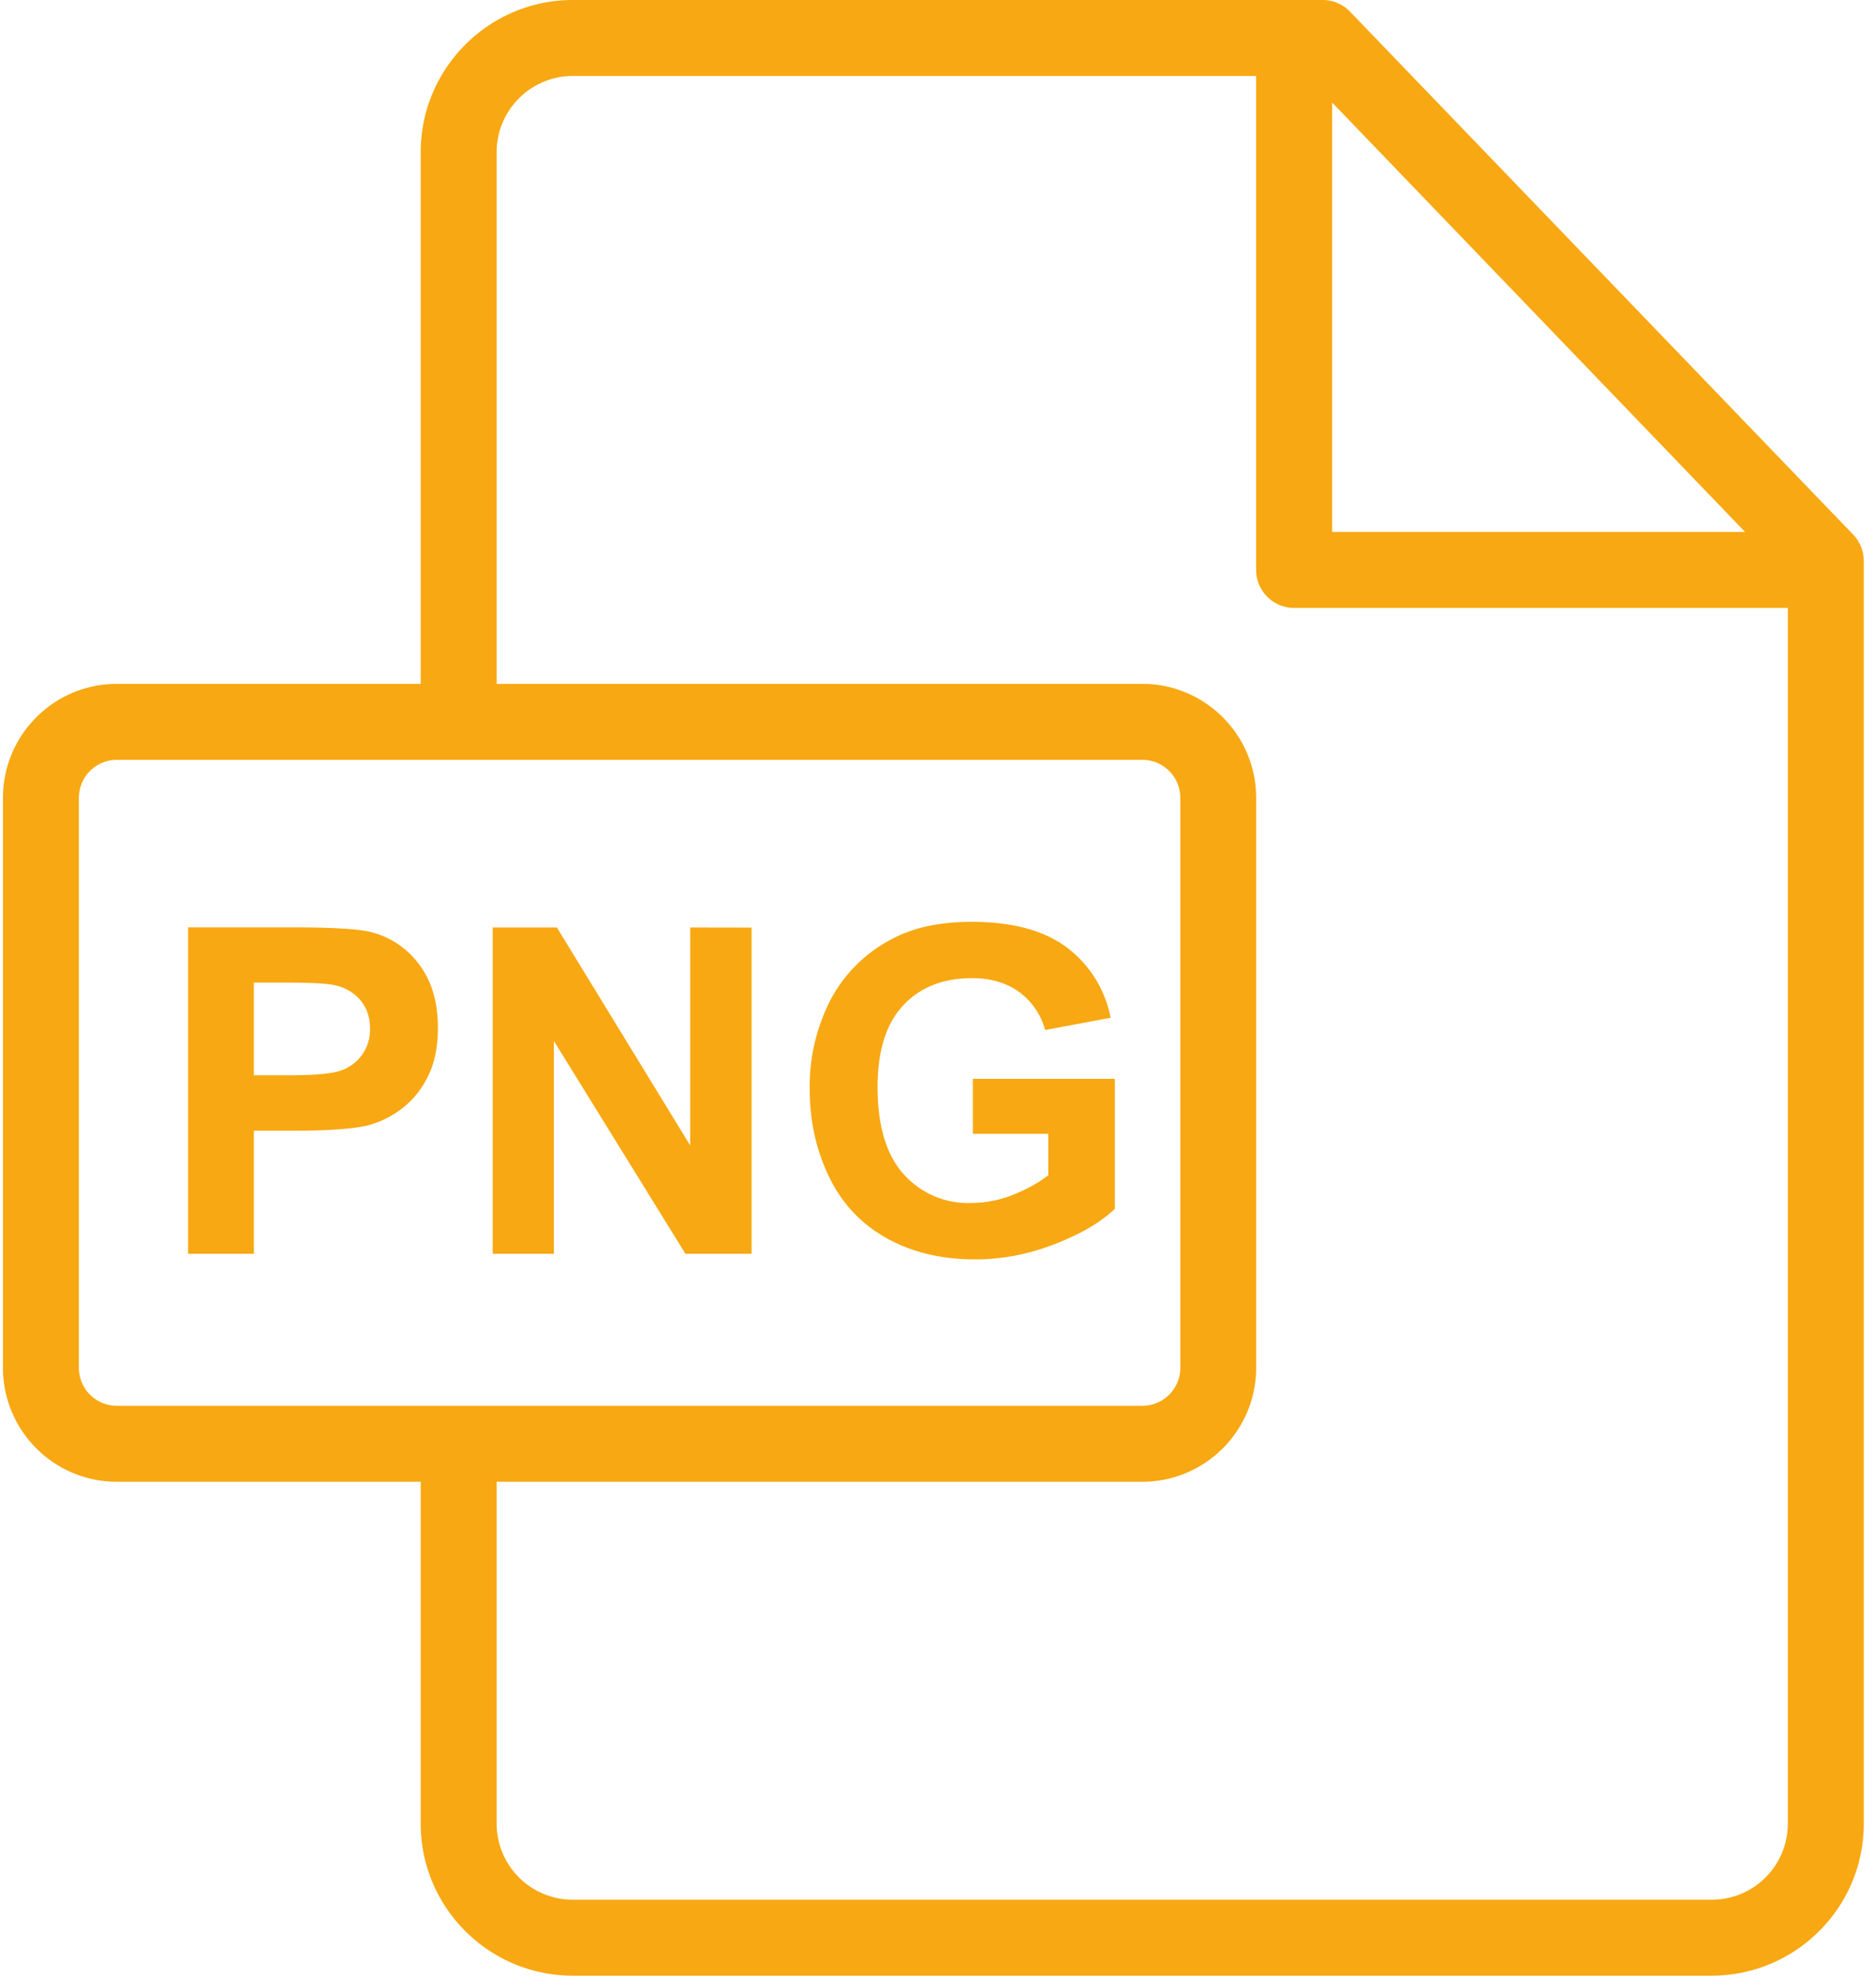 <svg xmlns="http://www.w3.org/2000/svg" width="19" height="20" viewBox="0 0 19 20">
    <g fill="#F8A812" fill-rule="nonzero">
        <path d="M18.769 5.412L13.673.118A.385.385 0 0 0 13.396 0H5.802c-.85 0-1.541.691-1.541 1.54v5.383H1.183C.547 6.923.03 7.44.03 8.076v5.771C.03 14.483.547 15 1.183 15h3.078v3.462c0 .848.691 1.538 1.541 1.538h11.533c.85 0 1.541-.69 1.541-1.537V5.679c0-.1-.038-.195-.107-.267zm-5.277-4.374l4.182 4.347h-4.182V1.038zM1.183 14.231a.384.384 0 0 1-.384-.384V8.076c0-.212.173-.384.384-.384H11.57c.212 0 .384.172.384.384v5.771a.384.384 0 0 1-.384.384H1.183zm16.924 4.232a.77.77 0 0 1-.772.768H5.802a.771.771 0 0 1-.772-.769V15h6.54c.635 0 1.152-.517 1.152-1.153V8.076c0-.636-.517-1.153-1.153-1.153H5.03V1.541c0-.426.346-.772.772-.772h6.92v5c0 .213.173.385.385.385h5v12.309z"/>
        <path d="M4.244 9.762a.867.867 0 0 0-.476-.324c-.123-.033-.388-.05-.793-.05h-1.07v3.304h.666v-1.246h.435c.302 0 .533-.016.692-.047a.969.969 0 0 0 .346-.157.905.905 0 0 0 .28-.326c.074-.138.111-.308.111-.511 0-.263-.064-.477-.191-.643zm-.572.909a.438.438 0 0 1-.208.162c-.089.035-.265.052-.528.052h-.365v-.938h.323c.24 0 .4.008.48.023.108.02.197.068.268.146.07.078.106.178.106.298a.445.445 0 0 1-.076.257zM6.99 9.389v2.206L5.64 9.389h-.65v3.303h.62v-2.154l1.332 2.154h.67V9.39zM9.853 10.92v.558h.764v.419c-.1.078-.222.144-.362.2a1.15 1.15 0 0 1-.42.081.873.873 0 0 1-.685-.294c-.175-.196-.262-.49-.262-.882 0-.363.086-.638.258-.823.172-.184.404-.277.695-.277.193 0 .353.047.482.141a.7.7 0 0 1 .262.384l.663-.124a1.165 1.165 0 0 0-.445-.713c-.231-.172-.551-.258-.962-.258-.315 0-.579.055-.79.165a1.457 1.457 0 0 0-.634.615 1.902 1.902 0 0 0-.216.917c0 .317.064.61.194.88.129.27.322.477.579.622.257.145.558.218.904.218.271 0 .54-.052.805-.155.265-.103.468-.222.608-.357v-1.316H9.853z"/>
    </g>
</svg>
